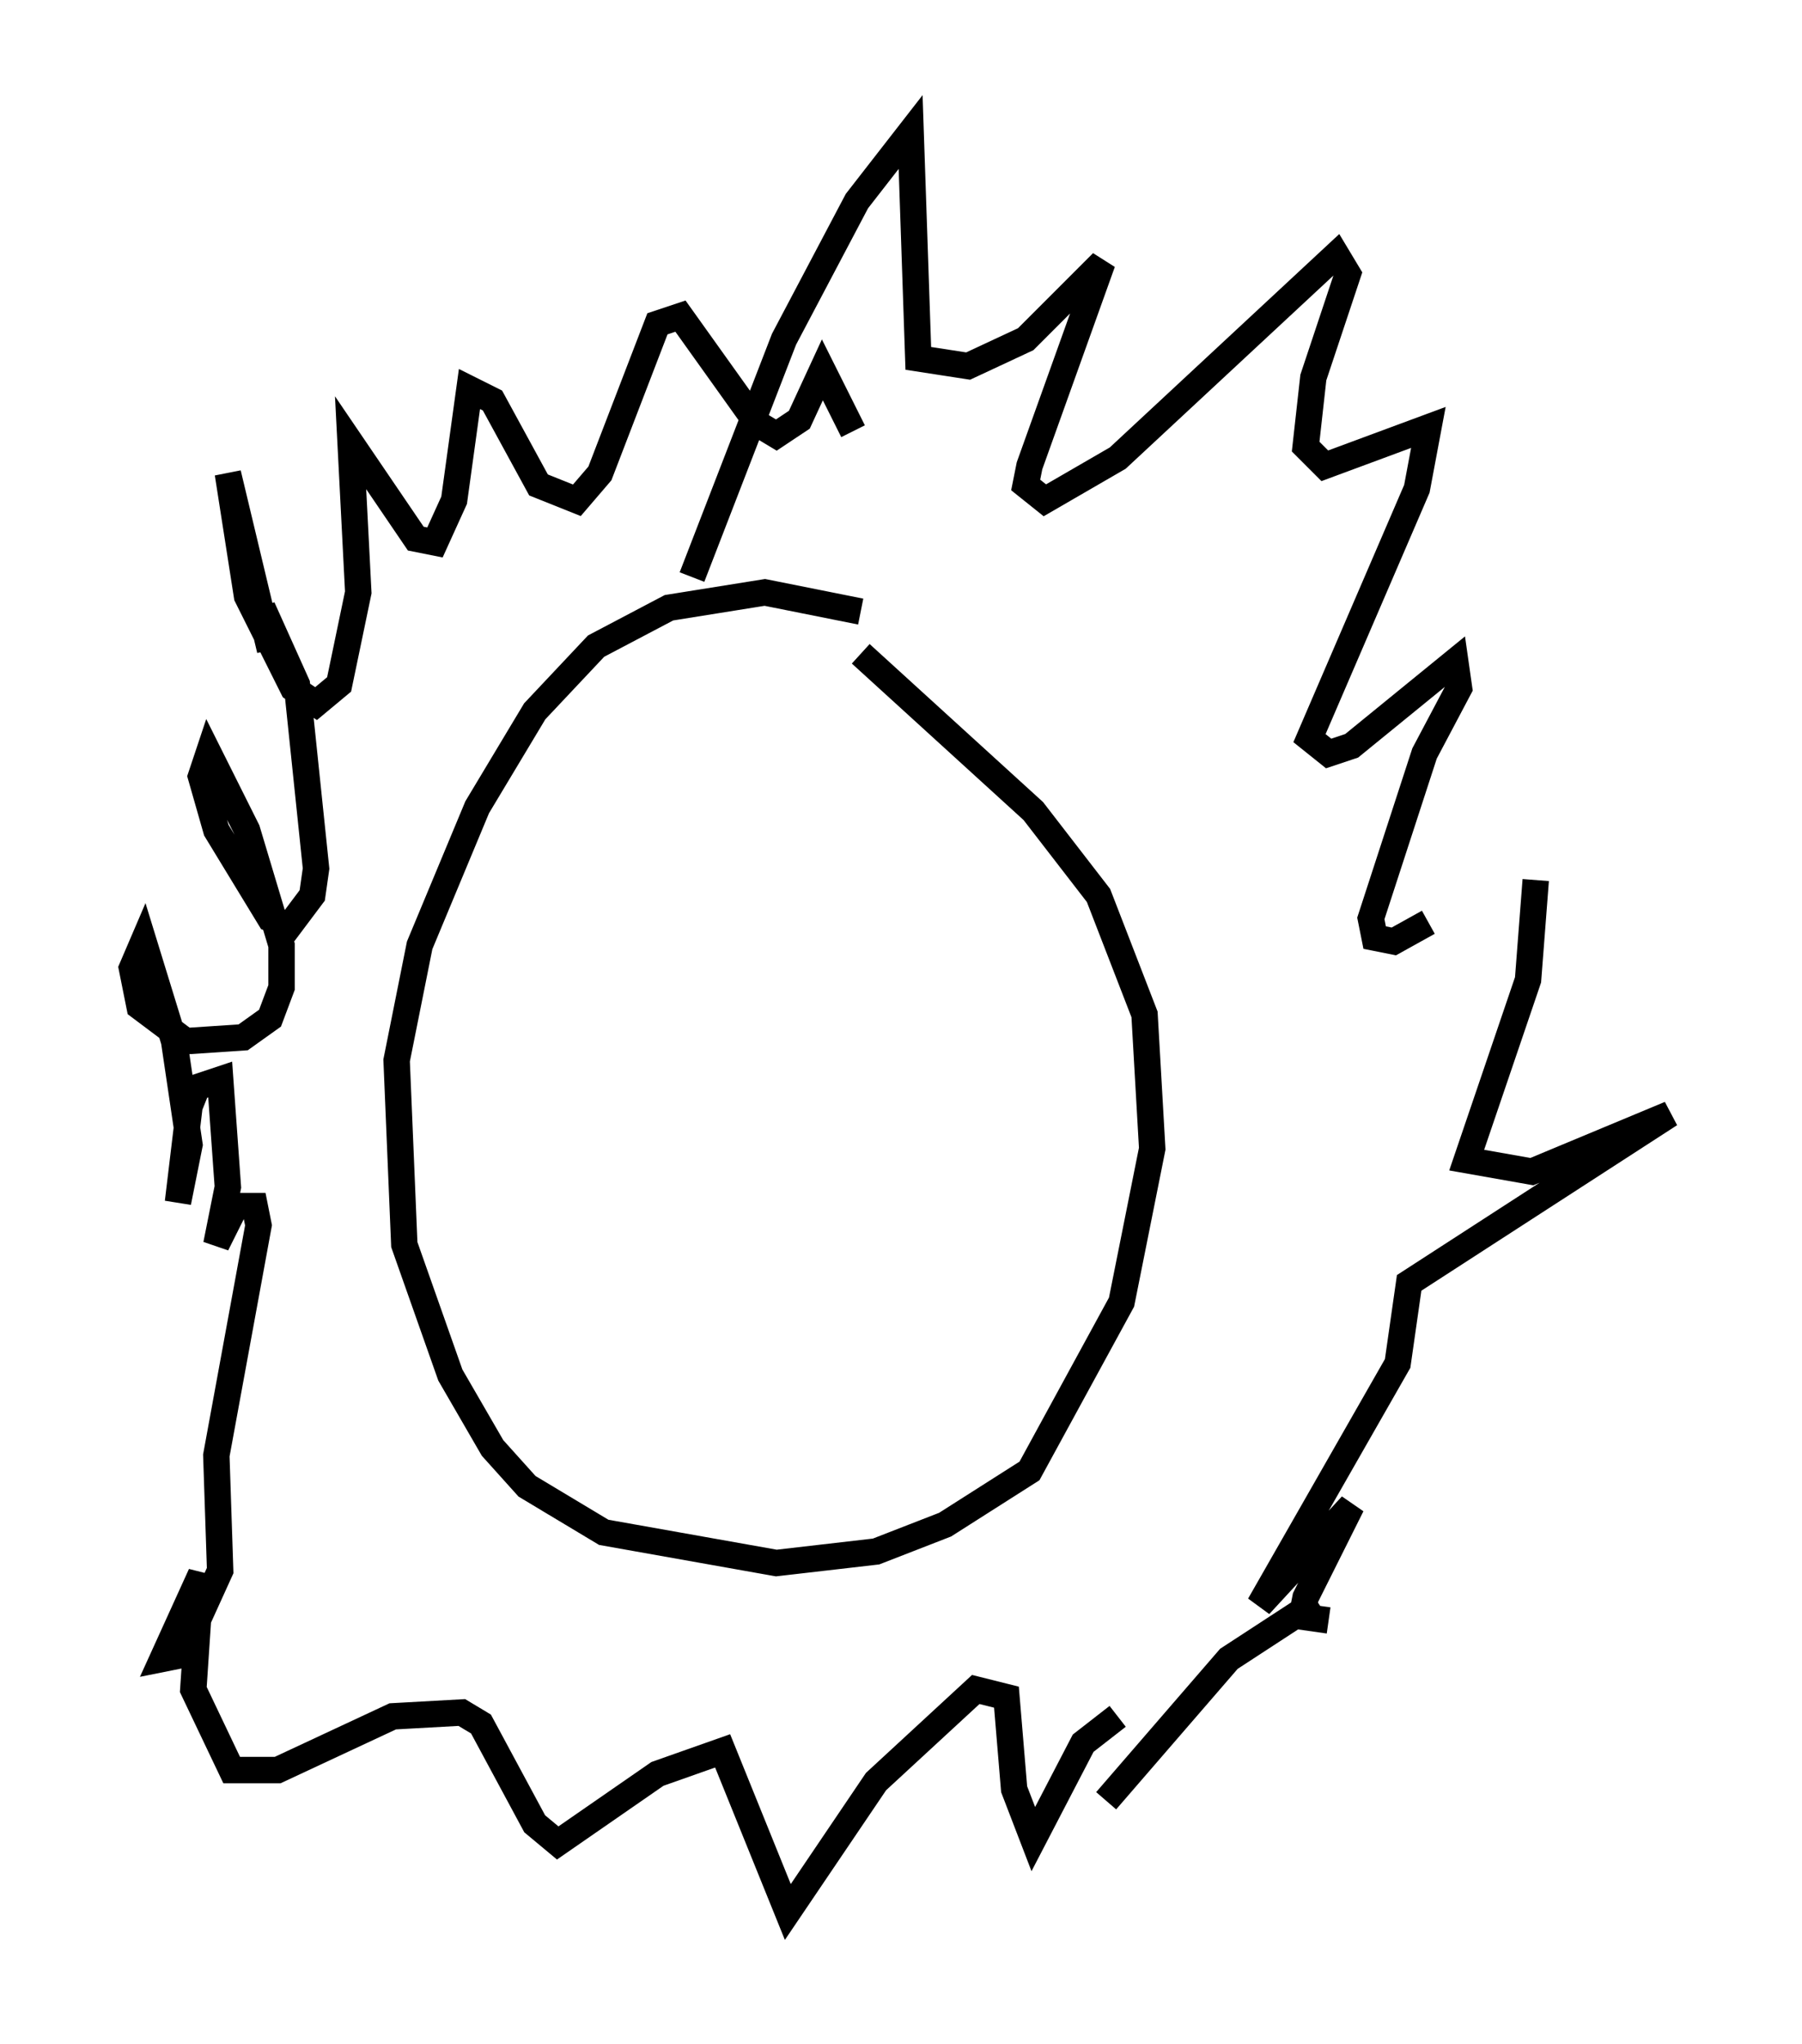 <?xml version="1.0" encoding="utf-8" ?>
<svg baseProfile="full" height="77.397" version="1.1" width="68.246" xmlns="http://www.w3.org/2000/svg" xmlns:ev="http://www.w3.org/2001/xml-events" xmlns:xlink="http://www.w3.org/1999/xlink"><defs /><rect fill="white" height="77.397" width="68.246" x="0" y="0" /><path d="M34.05, 24.609 m-1.453, -1.453 l-3.631, -0.726 -3.631, 0.581 l-2.76, 1.453 -2.324, 2.469 l-2.179, 3.631 -2.179, 5.229 l-0.872, 4.358 0.291, 6.972 l1.743, 4.939 1.598, 2.76 l1.307, 1.453 2.905, 1.743 l6.536, 1.162 3.777, -0.436 l2.615, -1.017 3.196, -2.034 l3.486, -6.391 1.162, -5.81 l-0.291, -5.084 -1.743, -4.503 l-2.469, -3.196 -6.536, -5.955 m-6.391, -2.905 l3.486, -9.006 2.76, -5.229 l2.034, -2.615 0.291, 8.57 l1.888, 0.291 2.179, -1.017 l2.905, -2.905 -2.76, 7.698 l-0.145, 0.726 0.726, 0.581 l2.76, -1.598 8.279, -7.698 l0.436, 0.726 -1.307, 3.922 l-0.291, 2.615 0.726, 0.726 l3.922, -1.453 -0.436, 2.324 l-4.067, 9.441 0.726, 0.581 l0.872, -0.291 3.922, -3.196 l0.145, 1.017 -1.307, 2.469 l-2.034, 6.246 0.145, 0.726 l0.726, 0.145 1.307, -0.726 m4.067, -1.598 l-0.291, 3.777 -2.324, 6.827 l2.469, 0.436 5.229, -2.179 l-9.877, 6.391 -0.436, 3.05 l-5.229, 9.151 3.486, -3.777 l-1.743, 3.486 -0.145, 0.726 l1.017, 0.145 m-0.436, -0.726 l-3.341, 2.179 -4.648, 5.374 m0.436, -3.196 l-1.307, 1.017 -1.888, 3.631 l-0.726, -1.888 -0.291, -3.486 l-1.162, -0.291 -3.777, 3.486 l-3.341, 4.939 -2.469, -6.101 l-2.469, 0.872 -3.777, 2.615 l-0.872, -0.726 -2.034, -3.777 l-0.726, -0.436 -2.615, 0.145 l-4.358, 2.034 -1.743, 0.0 l-1.453, -3.05 0.291, -4.358 l-1.453, 3.196 0.726, -0.145 l1.453, -3.196 -0.145, -4.358 l1.598, -8.715 -0.145, -0.726 l-0.726, 0.0 -0.726, 1.453 l0.436, -2.179 -0.291, -4.067 l-0.872, 0.291 -0.291, 0.726 l-0.436, 3.631 0.436, -2.179 l-0.581, -3.922 -1.162, -3.777 l-0.436, 1.017 0.291, 1.453 l1.743, 1.307 2.179, -0.145 l1.017, -0.726 0.436, -1.162 l0.0, -1.598 -1.307, -4.358 l-1.453, -2.905 -0.291, 0.872 l0.581, 2.034 2.034, 3.341 l0.726, 0.291 0.872, -1.162 l0.145, -1.017 -0.726, -6.972 l-1.307, -2.905 0.291, 1.598 l-1.598, -6.682 0.726, 4.648 l1.743, 3.486 0.872, 0.581 l0.872, -0.726 0.726, -3.486 l-0.291, -5.665 2.469, 3.631 l0.726, 0.145 0.726, -1.598 l0.581, -4.212 0.872, 0.436 l1.743, 3.196 1.453, 0.581 l0.872, -1.017 2.179, -5.665 l0.872, -0.291 2.905, 4.067 l0.726, 0.436 0.872, -0.581 l0.872, -1.888 1.162, 2.324 " fill="none" stroke="black" stroke-width="1" /></svg>